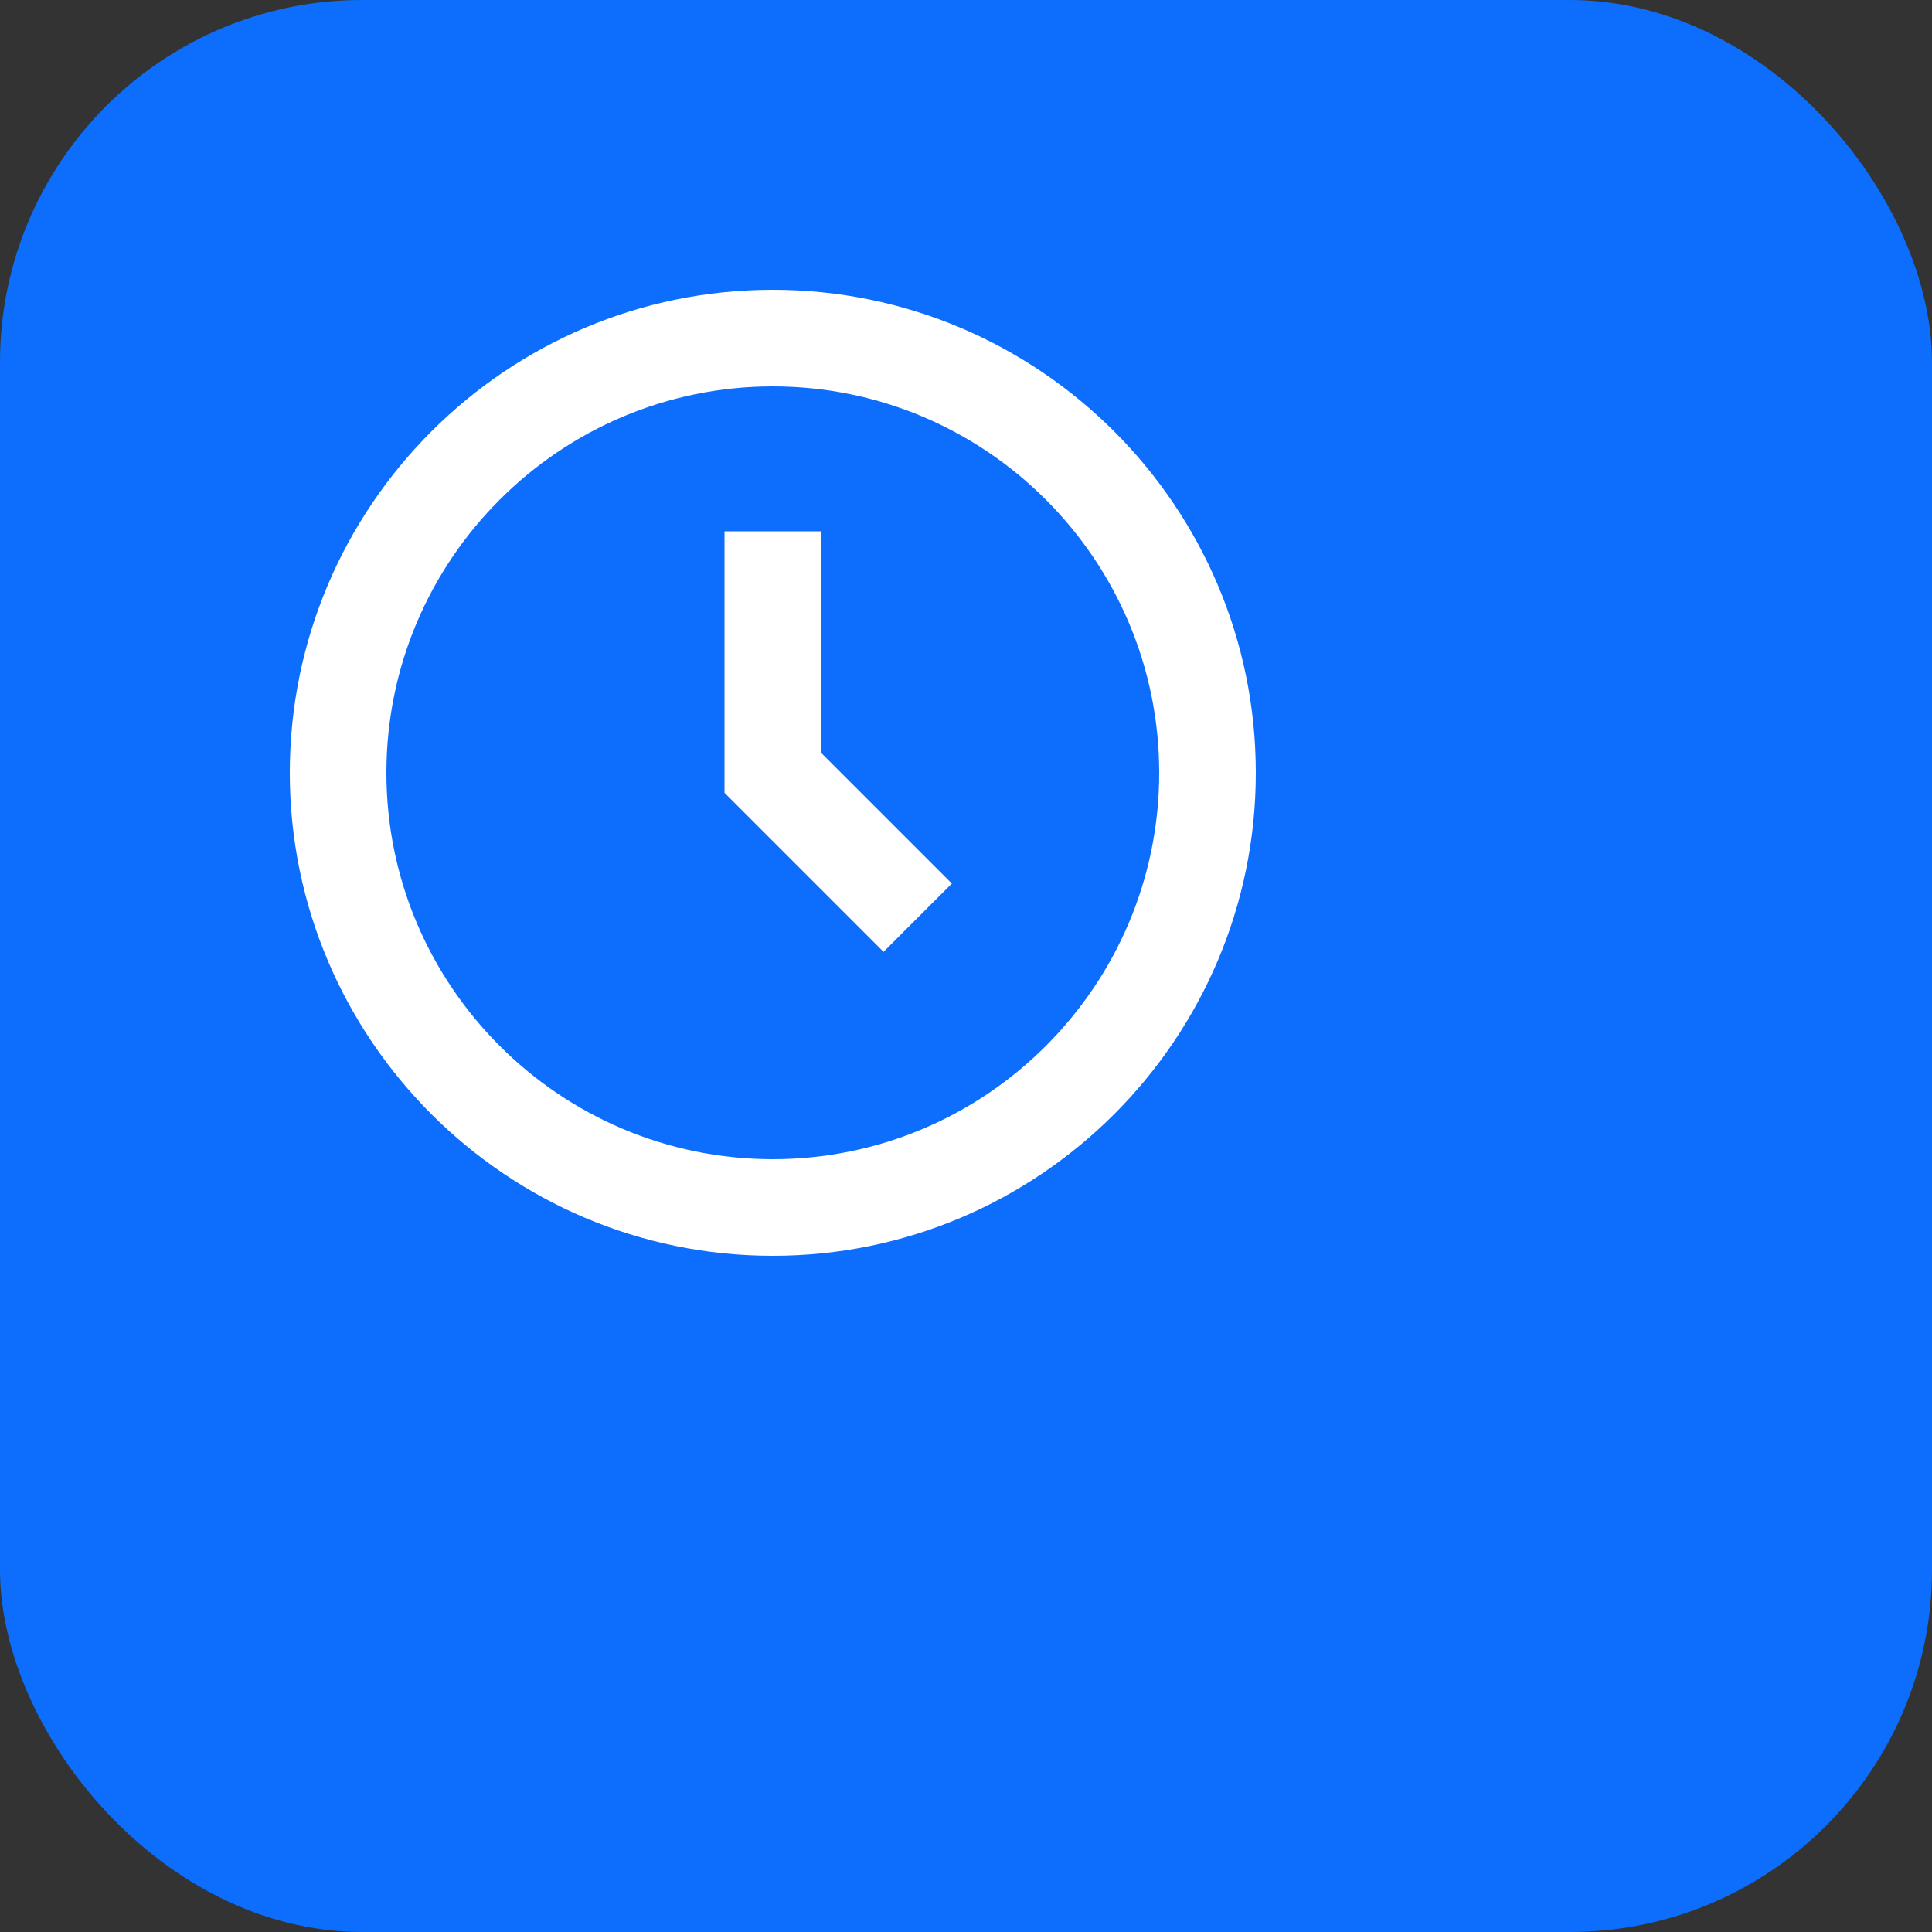 <svg width="512" height="512" viewBox="0 0 32 32" xmlns="http://www.w3.org/2000/svg">
  <rect x="0" y="0" width="32" height="32" fill="#333333" stroke="none"/>
  <rect x="0" y="0" width="32" height="32" rx="6" fill="#0d6efd"/>
  
  <g transform="translate(3.2, 3.2) scale(0.8)">
    <g fill="white">
      <path d="M12 2C6.486 2 2 6.486 2 12s4.486 10 10 10 10-4.486 10-10S17.514 2 12 2zm0 18c-4.411 0-8-3.589-8-8s3.589-8 8-8 8 3.589 8 8-3.589 8-8 8z"/>
      <path d="M13 7h-2v5.414l3.293 3.293 1.414-1.414L13 11.586z"/>
    </g>
  </g>
</svg>

